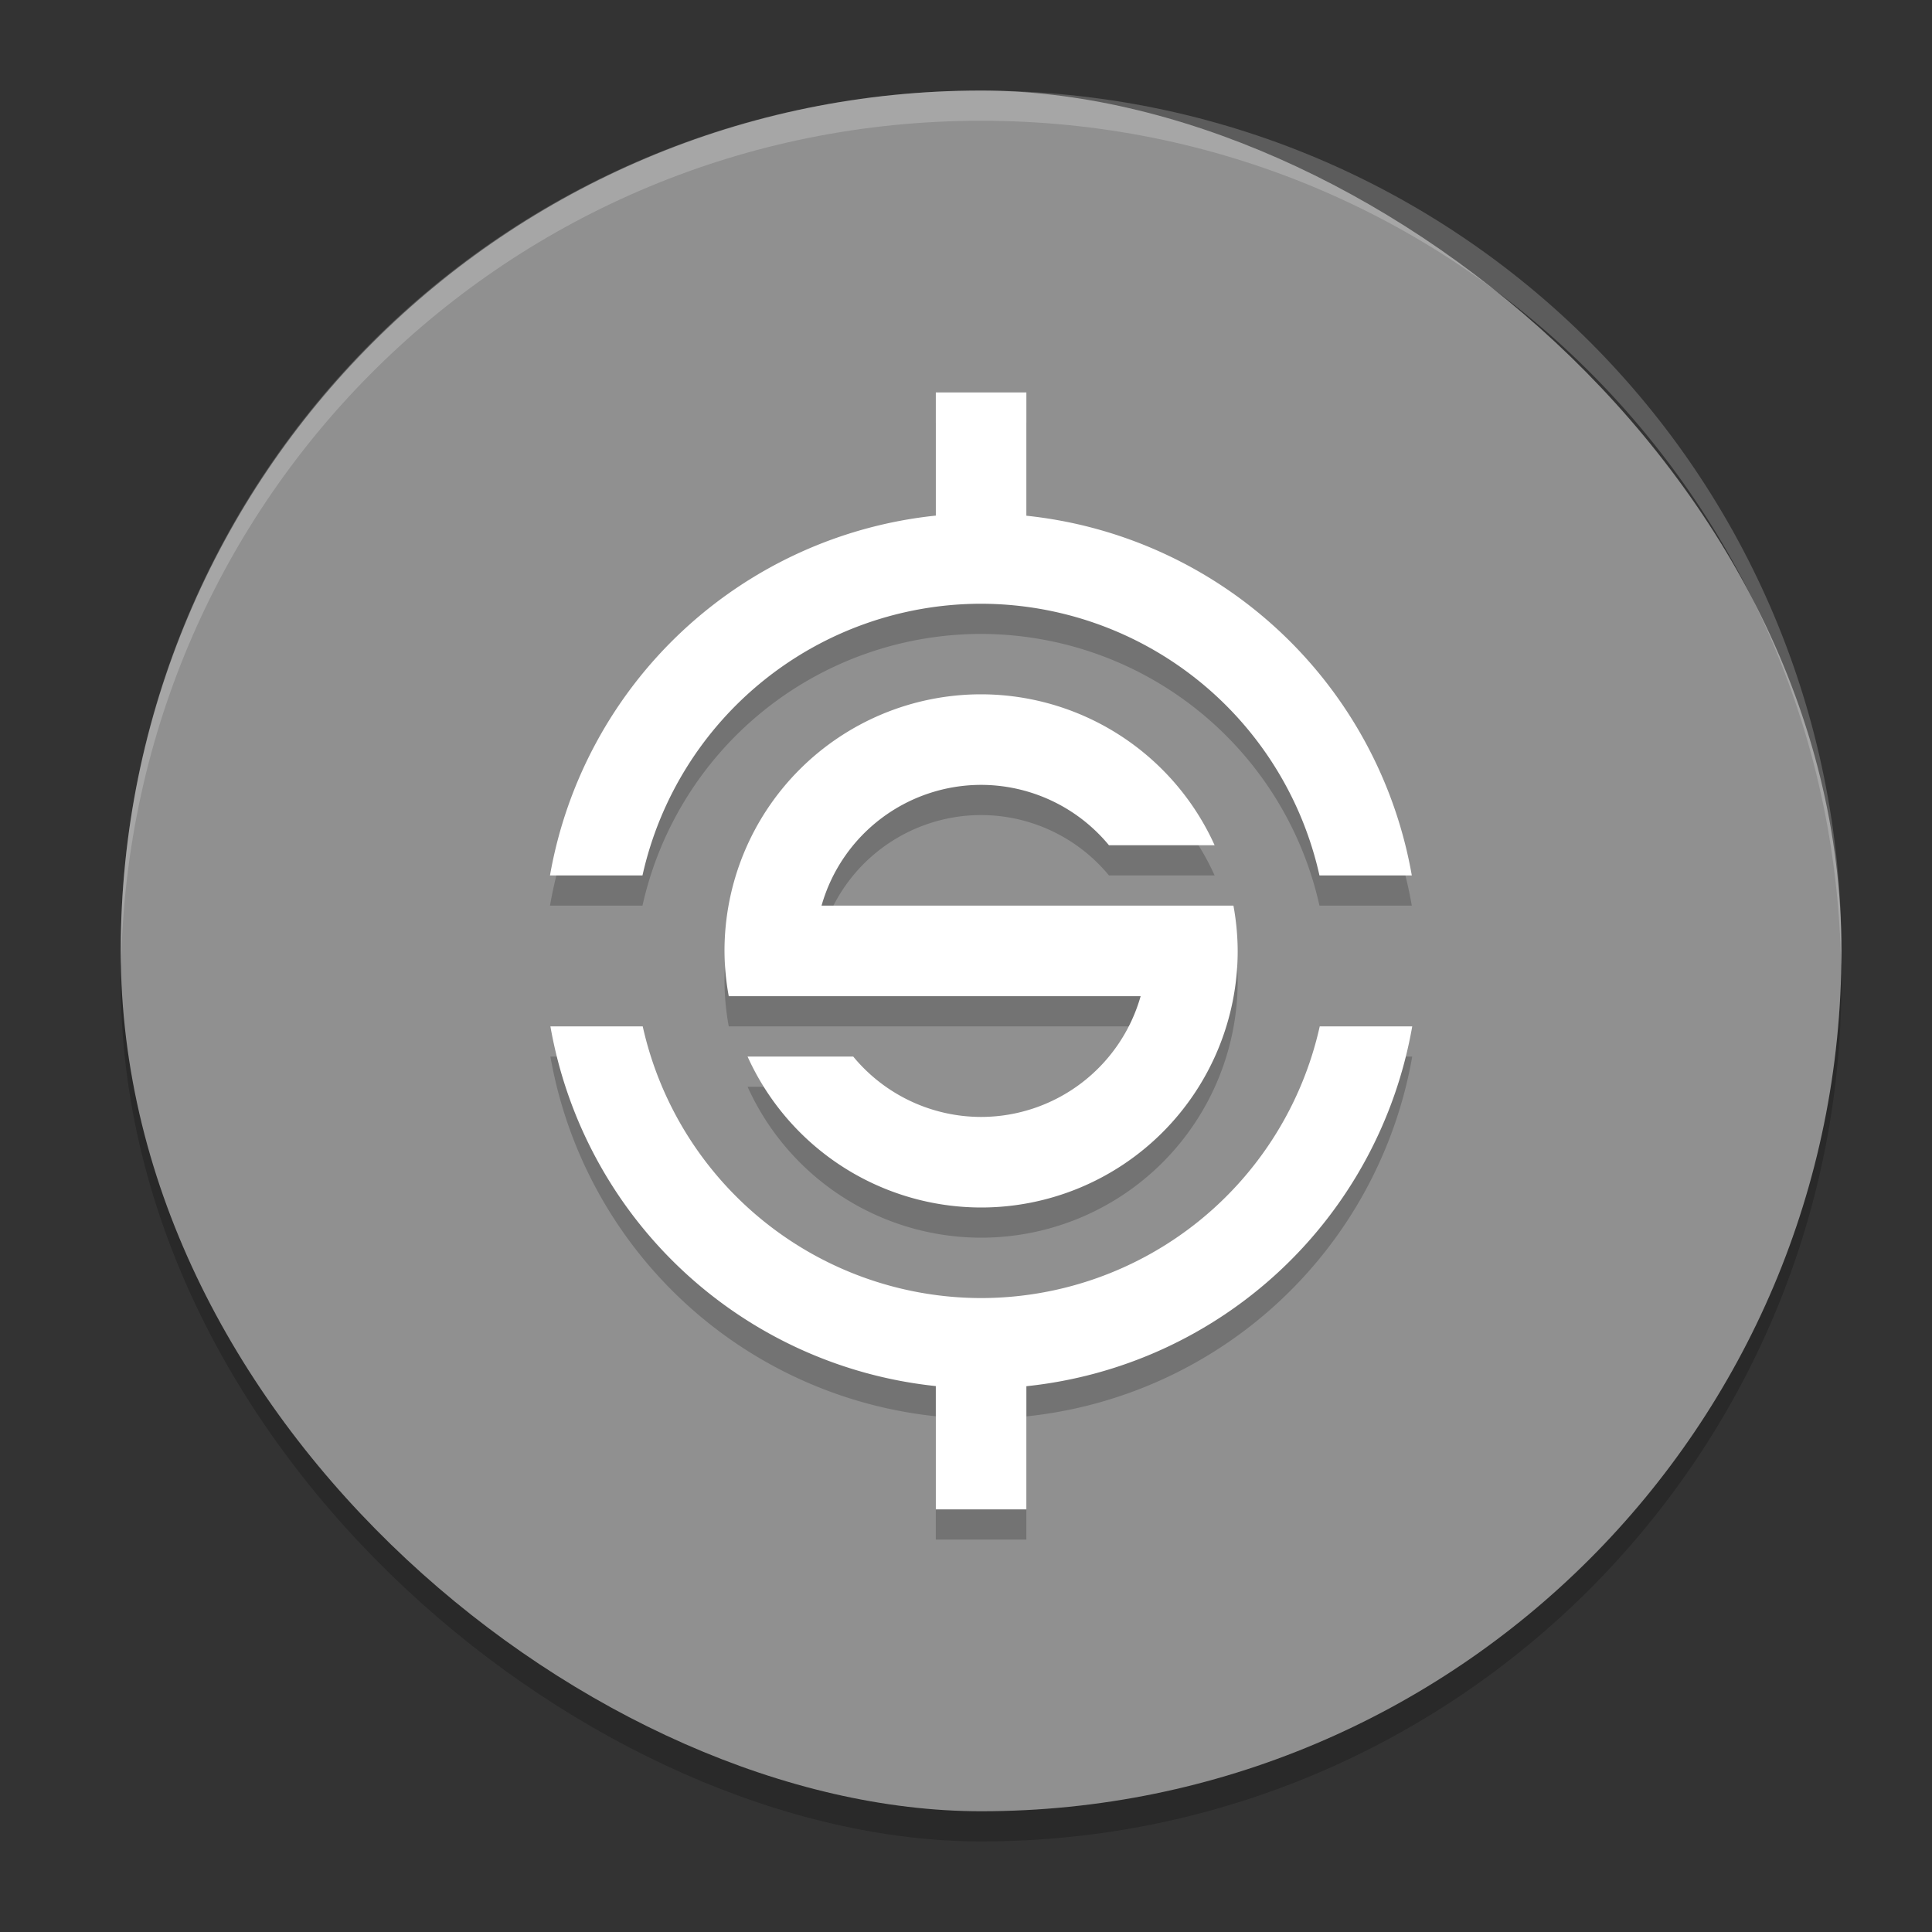 <svg xmlns="http://www.w3.org/2000/svg" width="64" height="64" version="1.1" viewBox="0 0 64 64">
 <rect x="0" y="0" width="64" height="64" fill="#333333" stroke="none"/>
 <rect width="57" height="57" x="-61" y="-61" rx="28.5" ry="28.5" transform="matrix(0,-1,-1,0,0,0)" style="opacity:0.2"/>
 <rect style="fill:#909090" width="57" height="57" x="-60" y="-61" rx="28.5" ry="28.5" transform="matrix(0,-1,-1,0,0,0)"/>
 <path d="m 31,14 0,4.08 A 14.5,14.5 0 0 0 18.219,30 l 3.064,0 a 11.5,11.5 0 0 1 11.217,-9 11.5,11.5 0 0 1 11.209,9 l 3.059,0 A 14.5,14.5 0 0 0 34,18.084 l 0,-4.084 -3,0 z m 1.5,10 a 8.5,8.5 0 0 0 -8.5,8.5 8.5,8.5 0 0 0 0.141,1.5 l 0.859,0 2.211,0 10.574,0 a 5.5,5.5 0 0 1 -5.285,4 5.5,5.5 0 0 1 -4.236,-2 l -3.5,0 a 8.5,8.5 0 0 0 7.736,5 8.5,8.5 0 0 0 8.5,-8.5 8.5,8.5 0 0 0 -0.141,-1.5 l -0.859,0 -2.211,0 -10.574,0 a 5.5,5.5 0 0 1 5.285,-4 5.5,5.5 0 0 1 4.236,2 l 3.5,0 A 8.5,8.5 0 0 0 32.5,24 Z M 18.233,35 A 14.5,14.5 0 0 0 31,46.916 l 0,4.084 3,0 0,-4.08 A 14.5,14.5 0 0 0 46.782,35 l -3.064,0 A 11.5,11.5 0 0 1 32.5,44 11.5,11.5 0 0 1 21.291,35 l -3.059,0 z" style="opacity:0.2"/>
 <path style="fill:#ffffff" d="m 31,13 0,4.08 A 14.5,14.5 0 0 0 18.219,29 l 3.064,0 a 11.5,11.5 0 0 1 11.217,-9 11.5,11.5 0 0 1 11.209,9 l 3.059,0 A 14.5,14.5 0 0 0 34,17.084 l 0,-4.084 -3,0 z m 1.5,10 a 8.5,8.5 0 0 0 -8.5,8.5 8.5,8.5 0 0 0 0.141,1.5 l 0.859,0 2.211,0 10.574,0 a 5.5,5.5 0 0 1 -5.285,4 5.5,5.5 0 0 1 -4.236,-2 l -3.5,0 a 8.5,8.5 0 0 0 7.736,5 8.5,8.5 0 0 0 8.5,-8.5 8.5,8.5 0 0 0 -0.141,-1.5 l -0.859,0 -2.211,0 -10.574,0 a 5.5,5.5 0 0 1 5.285,-4 5.5,5.5 0 0 1 4.236,2 l 3.5,0 A 8.5,8.5 0 0 0 32.5,23 Z M 18.233,34 A 14.5,14.5 0 0 0 31,45.916 l 0,4.084 3,0 0,-4.08 A 14.5,14.5 0 0 0 46.782,34 l -3.064,0 A 11.5,11.5 0 0 1 32.5,43 11.5,11.5 0 0 1 21.291,34 l -3.059,0 z"/>
 <path style="fill:#ffffff;opacity:0.2" d="M 32.5 3 C 16.711 3 4 15.711 4 31.5 C 4 31.668 4.009 31.833 4.012 32 C 4.278 16.445 16.879 4 32.5 4 C 48.121 4 60.722 16.445 60.988 32 C 60.991 31.833 61 31.668 61 31.5 C 61 15.711 48.289 3 32.5 3 z"/>
</svg>
